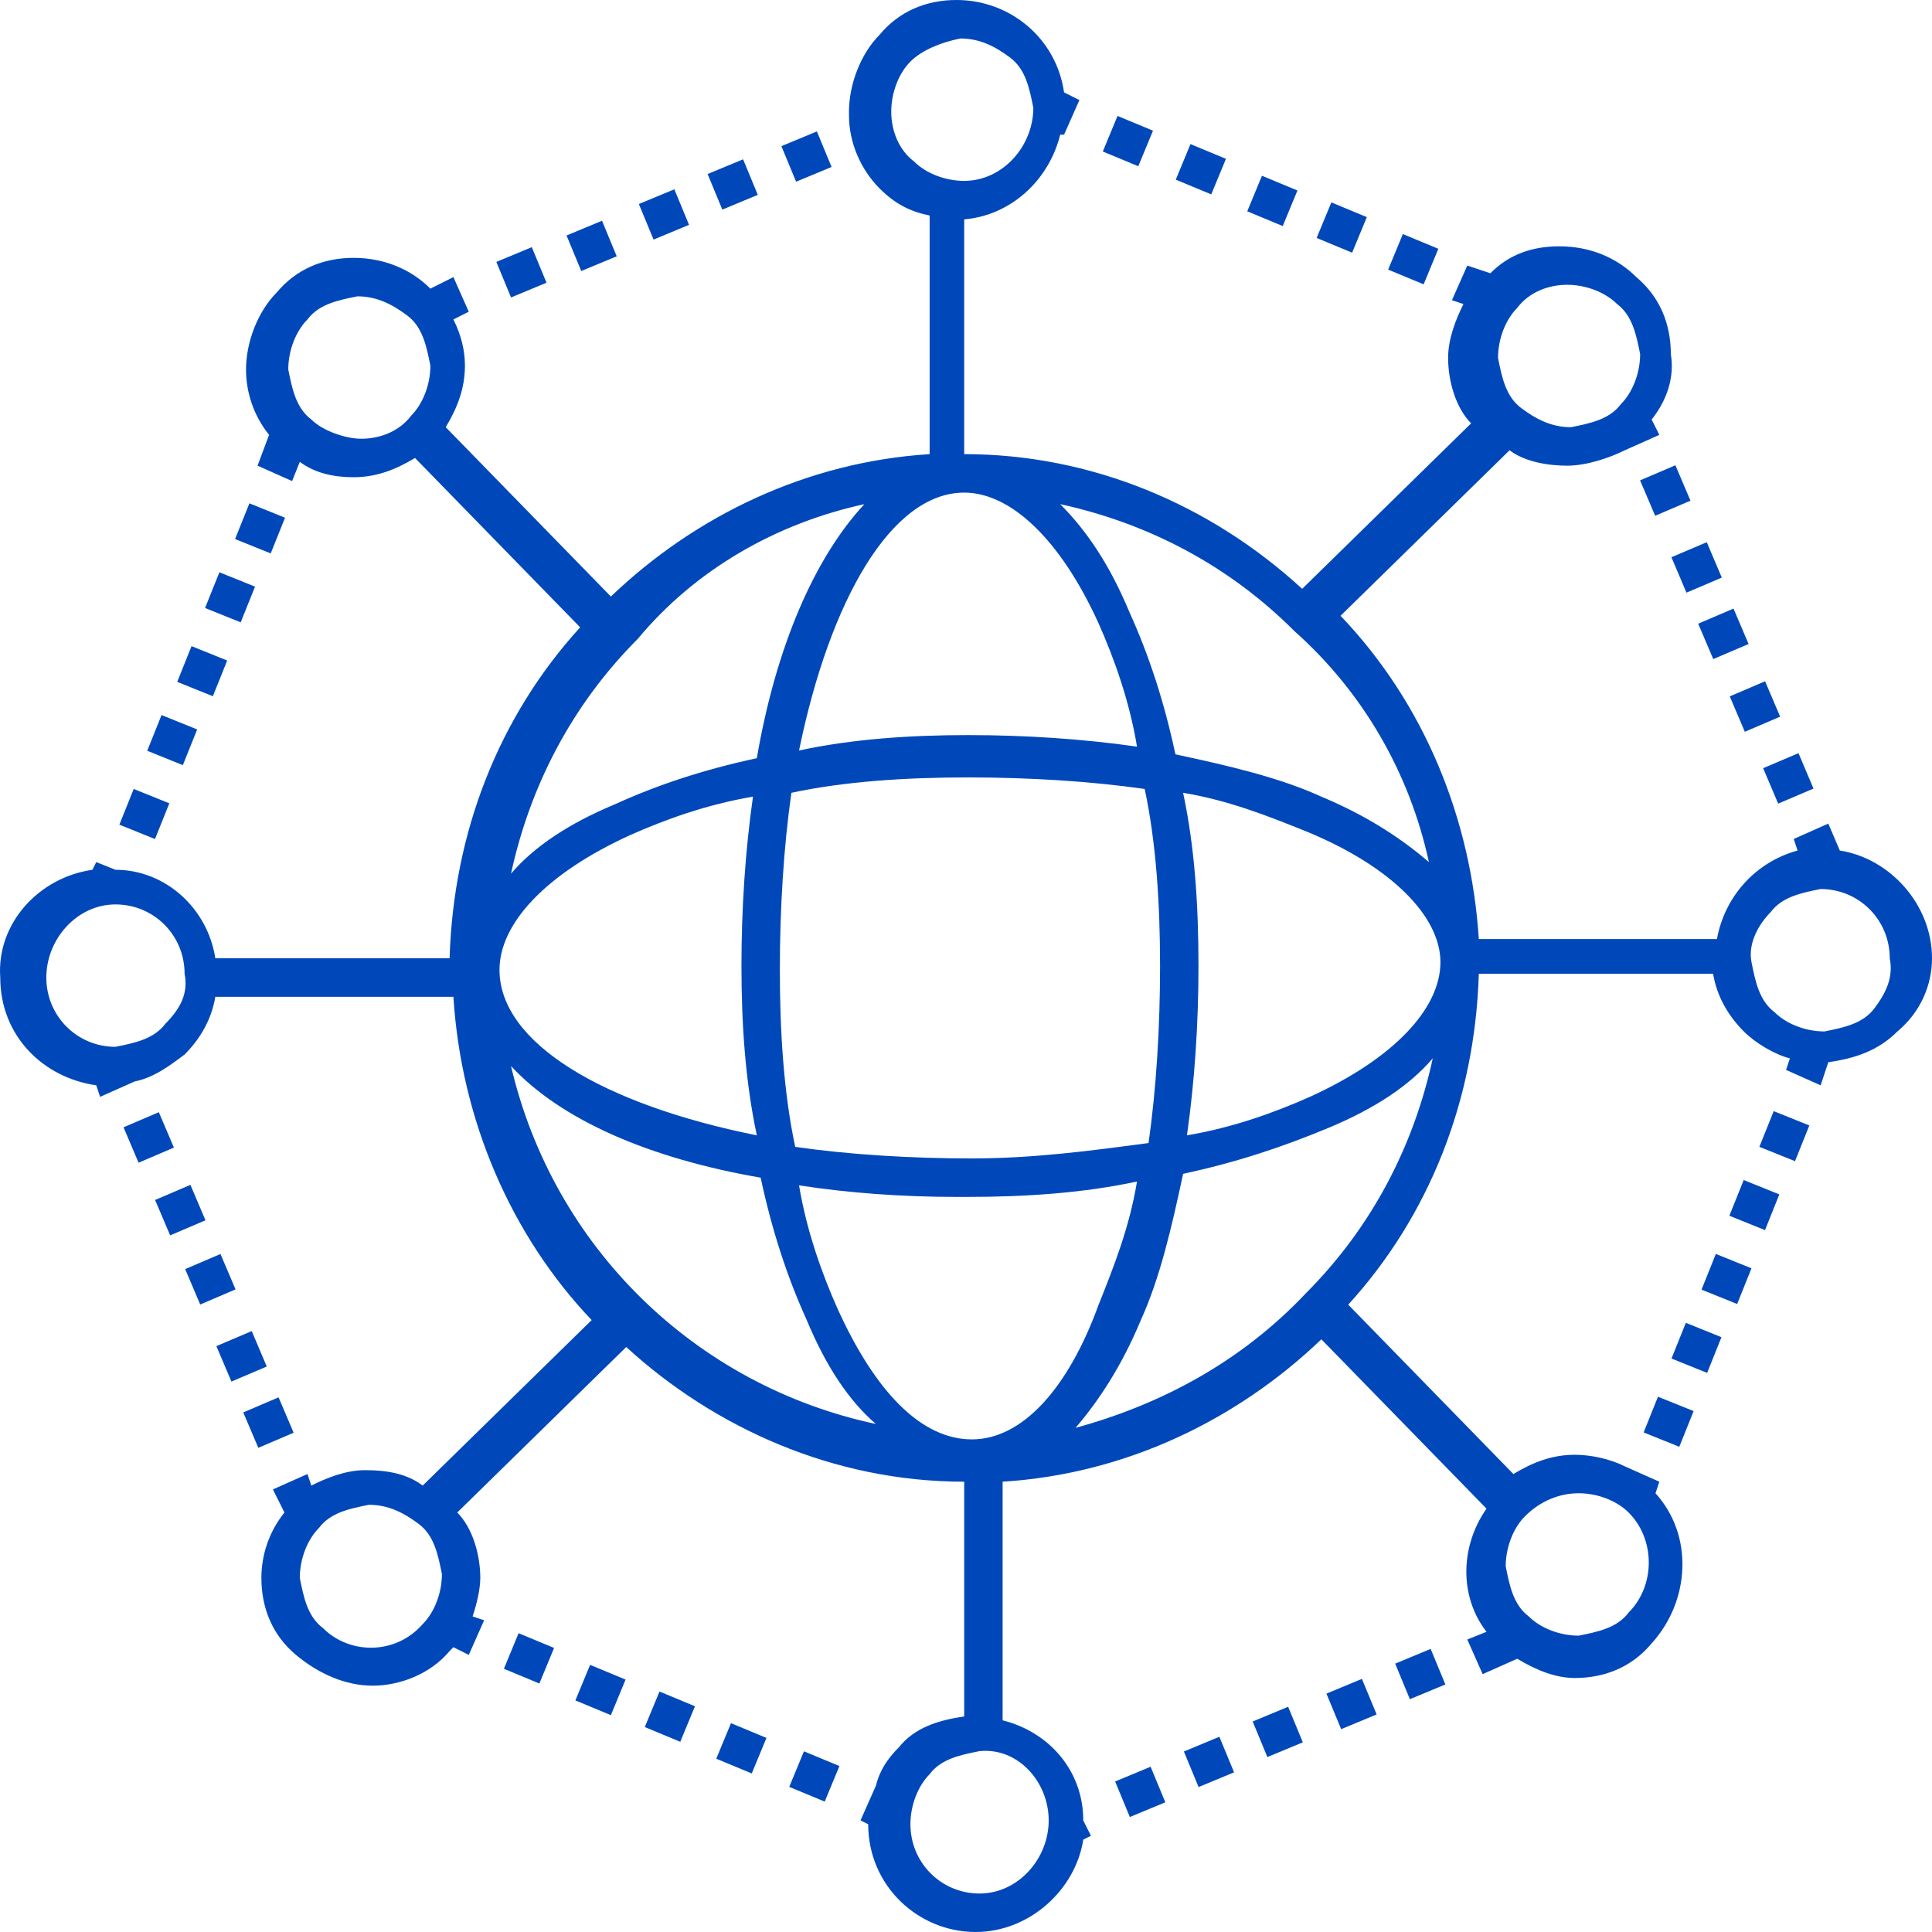 <svg width="85" height="85" viewBox="0 0 85 85" fill="none" xmlns="http://www.w3.org/2000/svg">
<path d="M85 42.161C85 39.791 83.141 37.759 80.945 37.42L80.438 36.235L78.917 36.912L79.086 37.42C77.228 37.928 75.876 39.452 75.538 41.315H65.062C64.724 36.066 62.697 30.986 58.979 27.092L66.414 19.811C67.09 20.319 68.103 20.488 68.948 20.488C69.793 20.488 70.807 20.149 71.483 19.811L73.004 19.133L72.666 18.456C73.341 17.61 73.679 16.594 73.51 15.578C73.51 14.223 73.004 13.038 71.99 12.191C71.145 11.345 69.962 10.837 68.61 10.837C67.428 10.837 66.414 11.175 65.569 12.022L64.555 11.683L63.879 13.207L64.386 13.377C64.048 14.054 63.711 14.9 63.711 15.747C63.711 16.763 64.048 17.948 64.724 18.625L57.29 25.906C53.235 22.181 47.997 19.98 42.421 19.98V9.651C44.449 9.482 46.138 7.958 46.645 5.926H46.814L47.49 4.402L46.814 4.064C46.476 1.693 44.448 0 42.083 0C40.731 0 39.548 0.508 38.704 1.524C37.859 2.371 37.352 3.725 37.352 4.91V5.08C37.352 6.265 37.859 7.45 38.704 8.297C39.38 8.974 40.055 9.313 40.9 9.482V19.98C35.493 20.319 30.593 22.689 26.876 26.245L19.611 18.795C20.117 17.948 20.455 17.102 20.455 16.086C20.455 15.408 20.286 14.731 19.948 14.054L20.624 13.715L19.948 12.191L18.935 12.699C18.09 11.853 16.907 11.345 15.556 11.345C14.204 11.345 13.021 11.852 12.176 12.868C11.331 13.715 10.824 15.07 10.824 16.255C10.824 17.271 11.162 18.287 11.838 19.133L11.331 20.488L12.852 21.165L13.19 20.319C13.866 20.827 14.711 20.996 15.556 20.996C16.569 20.996 17.414 20.657 18.259 20.149L25.524 27.6C21.976 31.494 19.949 36.574 19.78 42.161H9.473C9.135 39.96 7.276 38.267 5.08 38.267L4.235 37.928L4.066 38.267C1.7 38.605 -0.158 40.638 0.011 43.008C0.011 45.548 1.869 47.41 4.235 47.749L4.404 48.257L5.924 47.58C6.769 47.41 7.445 46.902 8.121 46.395C8.797 45.717 9.304 44.87 9.473 43.855H19.948C20.286 49.273 22.483 54.353 26.031 58.078L18.597 65.359C17.921 64.85 17.076 64.681 16.062 64.681C15.217 64.681 14.373 65.02 13.697 65.359L13.528 64.851L12.007 65.528L12.514 66.544C11.838 67.39 11.5 68.406 11.5 69.422C11.5 70.777 12.007 71.962 13.021 72.809C14.035 73.655 15.217 74.163 16.4 74.163C17.583 74.163 18.935 73.655 19.78 72.639L19.948 72.47L20.624 72.809L21.3 71.285L20.793 71.115C20.962 70.608 21.131 69.93 21.131 69.422C21.131 68.406 20.793 67.221 20.117 66.544L27.552 59.263C31.438 62.819 36.676 65.189 42.421 65.189V75.518C41.238 75.687 40.224 76.026 39.548 76.873C39.042 77.38 38.704 77.888 38.535 78.566L37.859 80.09L38.197 80.259C38.197 82.968 40.393 85 42.928 85C45.293 85 47.321 83.137 47.659 80.936L47.997 80.767L47.659 80.09C47.659 77.888 46.138 76.195 44.111 75.687V65.189C49.517 64.851 54.417 62.48 58.135 58.924L65.4 66.374C64.217 68.068 64.217 70.269 65.4 71.793L64.555 72.131L65.231 73.655L66.752 72.978C67.597 73.486 68.442 73.825 69.286 73.825C70.638 73.825 71.821 73.317 72.666 72.301C74.355 70.438 74.524 67.56 72.835 65.697L73.004 65.189L71.483 64.512C70.807 64.173 69.962 64.004 69.286 64.004C68.272 64.004 67.428 64.343 66.583 64.851L59.317 57.4C62.866 53.506 64.893 48.426 65.062 42.839H75.369C75.538 43.855 76.045 44.701 76.721 45.379C77.228 45.886 78.073 46.394 78.748 46.564L78.579 47.072L80.1 47.749L80.438 46.733C81.621 46.564 82.635 46.225 83.479 45.379C84.493 44.532 85 43.347 85 42.161ZM7.276 45.04C6.769 45.717 5.924 45.886 5.08 46.056C3.39 46.056 2.038 44.701 2.038 43.008C2.038 41.315 3.39 39.791 5.08 39.791C6.769 39.791 8.121 41.145 8.121 42.839C8.29 43.685 7.952 44.362 7.276 45.04ZM33.466 51.813C33.973 54.183 34.648 56.215 35.493 58.078C36.338 60.109 37.352 61.633 38.535 62.649C30.593 60.956 24.342 54.861 22.483 46.902C24.68 49.273 28.566 50.966 33.466 51.813ZM21.976 42.669C21.976 40.638 24.004 38.436 27.721 36.743C29.242 36.066 31.1 35.389 33.128 35.05C32.79 37.42 32.621 39.96 32.621 42.5C32.621 45.04 32.79 47.58 33.297 49.95C26.538 48.596 21.976 45.886 21.976 42.669ZM42.759 63.327C40.562 63.327 38.535 61.295 36.845 57.57C36.169 56.046 35.493 54.183 35.155 52.151C37.352 52.49 39.717 52.659 42.083 52.659C42.252 52.659 42.421 52.659 42.59 52.659C45.124 52.659 47.659 52.49 50.024 51.982C49.686 54.014 49.011 55.707 48.335 57.4C46.983 61.126 44.955 63.327 42.759 63.327ZM42.759 50.966C40.055 50.966 37.352 50.797 34.986 50.458C34.48 48.088 34.31 45.379 34.31 42.669C34.31 39.96 34.48 37.251 34.818 34.88C37.183 34.373 39.886 34.203 42.59 34.203C45.293 34.203 47.997 34.373 50.362 34.711C50.869 37.082 51.038 39.791 51.038 42.5C51.038 45.209 50.869 47.918 50.531 50.289C47.997 50.627 45.462 50.966 42.759 50.966ZM42.421 21.673C44.449 21.673 46.645 23.705 48.335 27.43C49.011 28.954 49.686 30.817 50.024 32.849C47.659 32.51 45.124 32.341 42.59 32.341C40.055 32.341 37.521 32.51 35.155 33.018C36.507 26.414 39.211 21.673 42.421 21.673ZM52.052 34.88C54.079 35.219 55.769 35.896 57.459 36.574C61.176 38.098 63.373 40.299 63.373 42.331C63.373 44.362 61.345 46.564 57.628 48.257C56.107 48.934 54.248 49.611 52.221 49.95C52.559 47.58 52.728 45.04 52.728 42.5C52.728 39.791 52.559 37.251 52.052 34.88ZM68.948 12.53C69.793 12.53 70.638 12.869 71.145 13.377C71.821 13.884 71.99 14.731 72.159 15.578C72.159 16.424 71.821 17.271 71.314 17.779C70.807 18.456 69.962 18.625 69.117 18.795C68.272 18.795 67.597 18.456 66.921 17.948C66.245 17.44 66.076 16.594 65.907 15.747C65.907 14.9 66.245 14.054 66.752 13.546C67.259 12.868 68.103 12.53 68.948 12.53ZM62.866 37.928C61.683 36.912 60.162 35.896 58.135 35.05C56.276 34.203 54.08 33.695 51.714 33.187C51.207 30.817 50.531 28.785 49.686 26.922C48.842 24.89 47.828 23.366 46.645 22.181C50.531 23.028 54.08 24.89 56.952 27.769C59.993 30.478 62.021 34.034 62.866 37.928ZM39.211 4.91C39.211 4.064 39.548 3.217 40.055 2.709C40.562 2.201 41.407 1.863 42.252 1.693C43.097 1.693 43.773 2.032 44.448 2.54C45.124 3.048 45.293 3.894 45.462 4.741C45.462 6.434 44.111 7.958 42.421 7.958C41.576 7.958 40.731 7.62 40.224 7.112C39.548 6.604 39.211 5.757 39.211 4.91ZM38.028 22.181C35.831 24.552 34.142 28.446 33.297 33.357C30.931 33.865 28.904 34.542 27.045 35.389C25.017 36.235 23.497 37.251 22.483 38.436C23.328 34.542 25.186 30.986 28.059 28.108C30.593 25.06 34.142 23.028 38.028 22.181ZM15.893 19.303C15.217 19.303 14.204 18.964 13.697 18.456C13.021 17.948 12.852 17.102 12.683 16.255C12.683 15.408 13.021 14.562 13.528 14.054C14.035 13.377 14.88 13.207 15.724 13.038C16.569 13.038 17.245 13.377 17.921 13.884C18.597 14.392 18.766 15.239 18.935 16.086C18.935 16.932 18.597 17.779 18.09 18.287C17.583 18.964 16.738 19.303 15.893 19.303ZM14.204 71.624C13.528 71.115 13.359 70.269 13.19 69.422C13.19 68.576 13.528 67.729 14.035 67.221C14.542 66.544 15.386 66.374 16.231 66.205C17.076 66.205 17.752 66.544 18.428 67.052C19.104 67.56 19.273 68.406 19.442 69.253C19.442 70.1 19.104 70.946 18.597 71.454C17.414 72.809 15.386 72.809 14.204 71.624ZM46.138 80.09C46.138 81.783 44.786 83.307 43.097 83.307C41.407 83.307 40.055 81.952 40.055 80.259C40.055 79.412 40.393 78.566 40.9 78.058C41.407 77.38 42.252 77.211 43.097 77.042C44.786 76.873 46.138 78.396 46.138 80.09ZM47.321 62.819C48.335 61.633 49.348 60.109 50.193 58.078C51.038 56.215 51.545 54.014 52.052 51.643C54.417 51.135 56.445 50.458 58.472 49.611C60.5 48.765 62.021 47.749 63.035 46.564C62.19 50.458 60.331 54.014 57.459 56.892C54.586 59.94 51.038 61.803 47.321 62.819ZM69.455 65.697C70.3 65.697 71.145 66.036 71.652 66.544C72.835 67.729 72.835 69.761 71.652 70.946C71.145 71.624 70.3 71.793 69.455 71.962C68.61 71.962 67.766 71.624 67.259 71.115C66.583 70.608 66.414 69.761 66.245 68.914C66.245 68.068 66.583 67.221 67.09 66.713C67.766 66.036 68.61 65.697 69.455 65.697ZM82.466 44.363C81.959 45.04 81.114 45.209 80.269 45.379C79.424 45.379 78.579 45.04 78.073 44.532C77.397 44.024 77.228 43.177 77.059 42.331C76.89 41.484 77.397 40.638 77.903 40.13C78.41 39.452 79.255 39.283 80.1 39.114C81.79 39.114 83.141 40.468 83.141 42.161C83.31 43.008 82.972 43.685 82.466 44.363Z" fill="#0048BA"/>
<path d="M8.377 52.129L6.823 52.794L7.486 54.351L9.04 53.687L8.377 52.129Z" fill="#0048BA"/>
<path d="M6.988 48.932L5.434 49.596L6.097 51.154L7.651 50.489L6.988 48.932Z" fill="#0048BA"/>
<path d="M12.256 61.477L10.702 62.141L11.365 63.698L12.919 63.034L12.256 61.477Z" fill="#0048BA"/>
<path d="M9.7 55.171L8.146 55.835L8.809 57.393L10.363 56.728L9.7 55.171Z" fill="#0048BA"/>
<path d="M11.075 58.562L9.52 59.224L10.181 60.783L11.736 60.121L11.075 58.562Z" fill="#0048BA"/>
<path d="M26.486 9.712L24.926 10.36L25.572 11.924L27.133 11.276L26.486 9.712Z" fill="#0048BA"/>
<path d="M23.397 10.874L21.837 11.523L22.483 13.087L24.044 12.438L23.397 10.874Z" fill="#0048BA"/>
<path d="M29.668 8.328L28.107 8.976L28.754 10.54L30.315 9.892L29.668 8.328Z" fill="#0048BA"/>
<path d="M35.939 5.782L34.378 6.43L35.025 7.994L36.586 7.346L35.939 5.782Z" fill="#0048BA"/>
<path d="M32.693 7.009L31.132 7.657L31.779 9.221L33.34 8.573L32.693 7.009Z" fill="#0048BA"/>
<path d="M58.574 8.905L57.927 10.469L59.488 11.117L60.135 9.553L58.574 8.905Z" fill="#0048BA"/>
<path d="M61.72 10.298L61.073 11.862L62.634 12.51L63.281 10.946L61.72 10.298Z" fill="#0048BA"/>
<path d="M52.376 6.34L51.729 7.904L53.29 8.552L53.937 6.988L52.376 6.34Z" fill="#0048BA"/>
<path d="M49.166 5.101L48.519 6.666L50.08 7.314L50.727 5.749L49.166 5.101Z" fill="#0048BA"/>
<path d="M55.521 7.733L54.874 9.297L56.435 9.946L57.082 8.381L55.521 7.733Z" fill="#0048BA"/>
<path d="M22.816 71.855L22.169 73.419L23.73 74.068L24.377 72.503L22.816 71.855Z" fill="#0048BA"/>
<path d="M32.16 75.813L31.513 77.377L33.074 78.025L33.721 76.461L32.16 75.813Z" fill="#0048BA"/>
<path d="M25.962 73.247L25.315 74.811L26.876 75.46L27.523 73.895L25.962 73.247Z" fill="#0048BA"/>
<path d="M35.37 77.051L34.723 78.615L36.284 79.263L36.931 77.699L35.37 77.051Z" fill="#0048BA"/>
<path d="M29.015 74.42L28.368 75.984L29.929 76.632L30.576 75.068L29.015 74.42Z" fill="#0048BA"/>
<path d="M53.647 76.41L52.087 77.059L52.733 78.623L54.294 77.975L53.647 76.41Z" fill="#0048BA"/>
<path d="M50.622 77.729L49.061 78.377L49.708 79.941L51.269 79.293L50.622 77.729Z" fill="#0048BA"/>
<path d="M56.673 75.091L55.112 75.739L55.759 77.303L57.319 76.655L56.673 75.091Z" fill="#0048BA"/>
<path d="M59.919 73.864L58.358 74.512L59.005 76.076L60.566 75.428L59.919 73.864Z" fill="#0048BA"/>
<path d="M62.943 72.545L61.382 73.193L62.029 74.757L63.59 74.109L62.943 72.545Z" fill="#0048BA"/>
<path d="M9.653 25.178L9.022 26.749L10.59 27.381L11.22 25.81L9.653 25.178Z" fill="#0048BA"/>
<path d="M5.882 34.711L5.252 36.282L6.819 36.914L7.45 35.343L5.882 34.711Z" fill="#0048BA"/>
<path d="M7.107 31.46L6.477 33.031L8.044 33.663L8.675 32.092L7.107 31.46Z" fill="#0048BA"/>
<path d="M8.427 28.428L7.797 30L9.365 30.631L9.995 29.06L8.427 28.428Z" fill="#0048BA"/>
<path d="M10.973 22.145L10.342 23.716L11.91 24.348L12.54 22.777L10.973 22.145Z" fill="#0048BA"/>
<path d="M76.715 51.917L76.085 53.488L77.653 54.12L78.283 52.549L76.715 51.917Z" fill="#0048BA"/>
<path d="M75.49 55.168L74.86 56.739L76.428 57.371L77.058 55.8L75.49 55.168Z" fill="#0048BA"/>
<path d="M78.035 48.885L77.405 50.456L78.973 51.087L79.603 49.516L78.035 48.885Z" fill="#0048BA"/>
<path d="M74.17 58.199L73.539 59.77L75.107 60.402L75.737 58.831L74.17 58.199Z" fill="#0048BA"/>
<path d="M72.944 61.45L72.314 63.021L73.882 63.653L74.512 62.082L72.944 61.45Z" fill="#0048BA"/>
<path d="M77.656 29.973L76.102 30.638L76.765 32.195L78.319 31.53L77.656 29.973Z" fill="#0048BA"/>
<path d="M79.126 33.136L77.571 33.797L78.232 35.356L79.787 34.694L79.126 33.136Z" fill="#0048BA"/>
<path d="M76.267 26.775L74.713 27.44L75.376 28.997L76.93 28.333L76.267 26.775Z" fill="#0048BA"/>
<path d="M73.711 20.47L72.157 21.134L72.82 22.692L74.374 22.027L73.711 20.47Z" fill="#0048BA"/>
<path d="M75.091 23.854L73.536 24.516L74.197 26.074L75.752 25.412L75.091 23.854Z" fill="#0048BA"/>
</svg>
